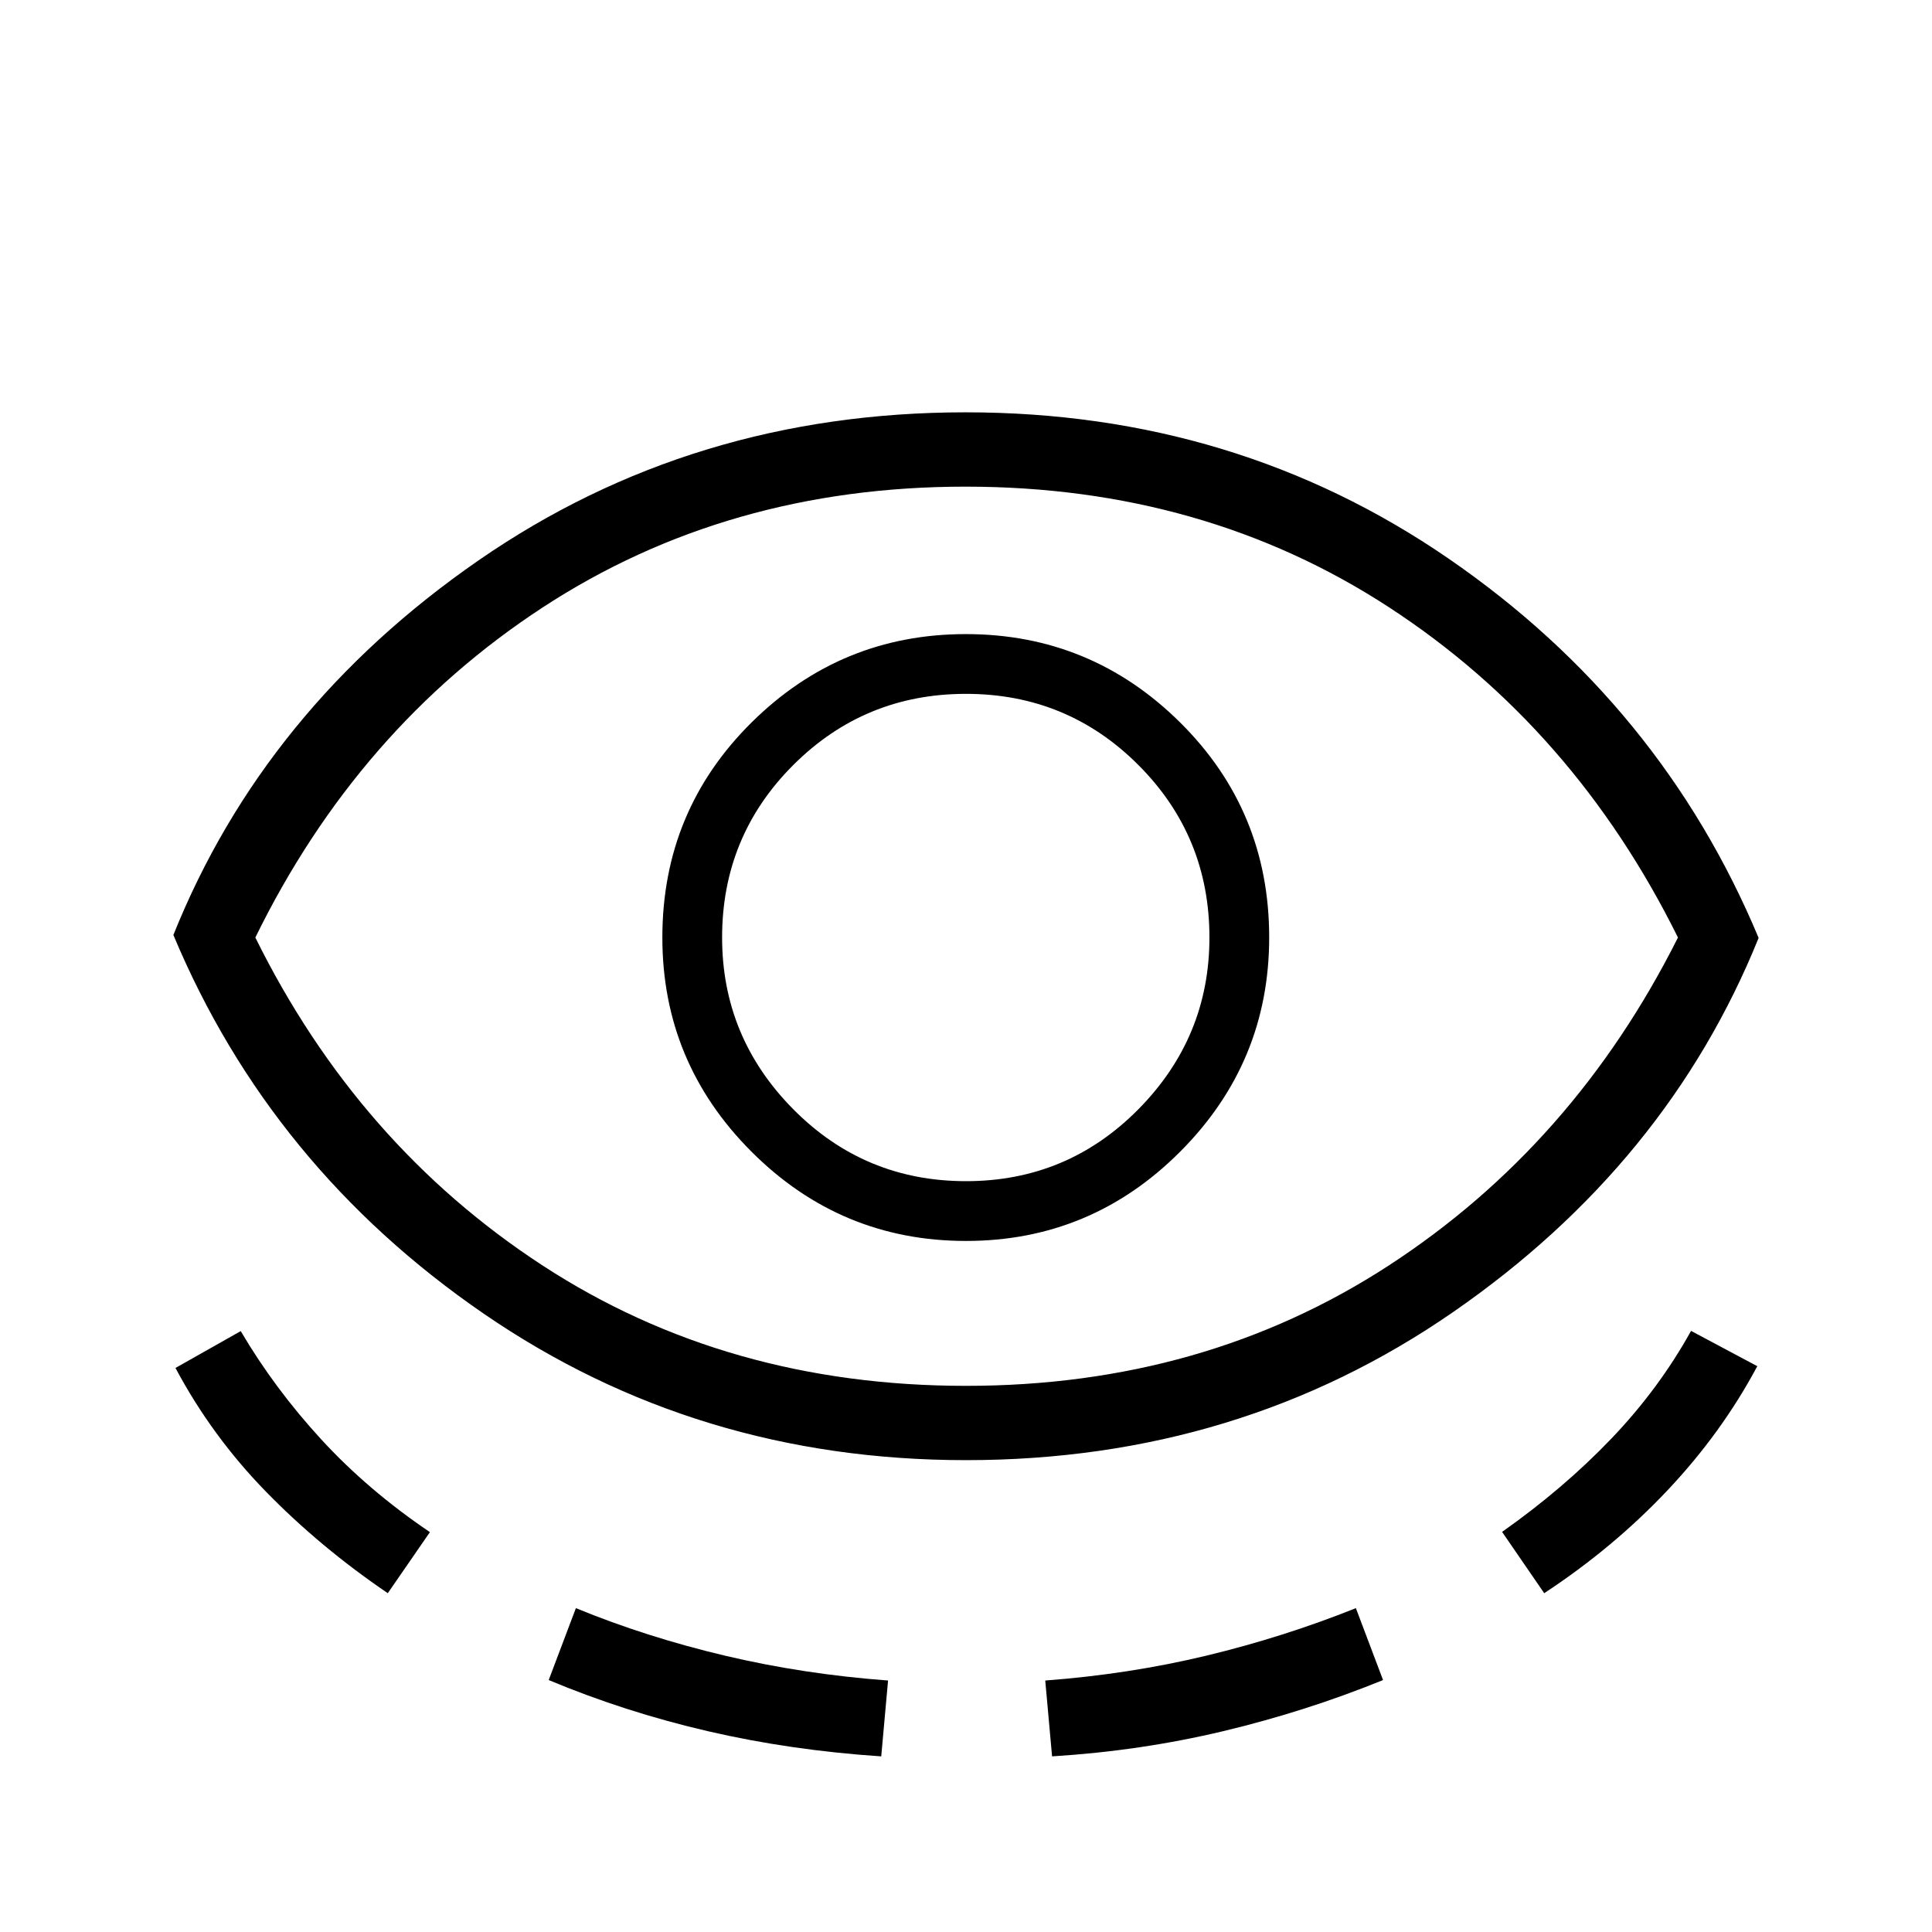 <svg xmlns="http://www.w3.org/2000/svg" height="24" viewBox="0 -960 960 960" width="24"><path d="M479.97-234.46q-133.62 0-239.55-72.74T86.15-495.42q45.1-112.36 151.49-186.03 106.4-73.67 242.19-73.67 134.25 0 239.92 72.66 105.67 72.65 154.1 188.5Q828.5-381.69 722.1-308.08q-106.4 73.62-242.13 73.62Zm-287.28 66.11q-33.54-22.8-60.48-50.4-26.94-27.6-45.02-61.52l32.43-18.31q16.76 28.5 39.98 53.78 23.22 25.28 54.02 46.11l-20.93 30.34ZM480-271.38q118.2 0 210.14-59.85 91.94-59.85 143.63-162.92-51.58-104.12-143.55-164.08-91.98-59.96-210.47-59.96-118.3 0-210.12 60.04-91.82 60.03-142.75 164 50.93 103.07 142.66 162.92 91.74 59.85 210.46 59.85ZM272.65-125.19l13.5-35.73q35.09 14.39 74.11 23.62 39.01 9.22 81.01 12.34l-3.39 37.69q-45.02-2.99-86.14-12.51-41.12-9.53-79.09-25.41ZM480-343.38q62.13 0 106.39-44.33t44.26-106.5q0-62.94-44.28-106.83-44.28-43.88-106.44-43.88t-106.49 43.91q-44.32 43.91-44.32 106.86 0 62.11 44.32 106.44 44.33 44.33 106.56 44.33Zm0-29.7q-50.43 0-85.81-35.73t-35.38-85.34q0-50.39 35.38-85.73 35.38-35.35 85.81-35.35 50.34 0 85.65 35.35 35.31 35.34 35.31 85.73 0 49.61-35.31 85.34-35.31 35.73-85.65 35.73Zm42.77 285.81-3.39-37.69q41.62-3.12 80-12.34 38.37-9.23 74.35-23.62l13.5 35.73q-38.27 15.57-79.35 25.38-41.07 9.81-85.11 12.54Zm244.54-81.08-20.93-30.46q30.48-21.48 54.19-46.24 23.7-24.76 39.7-53.64l32.92 17.54Q855.5-248 828.57-219.47q-26.92 28.53-61.26 51.12Zm-287.43-325.8Z"/></svg>